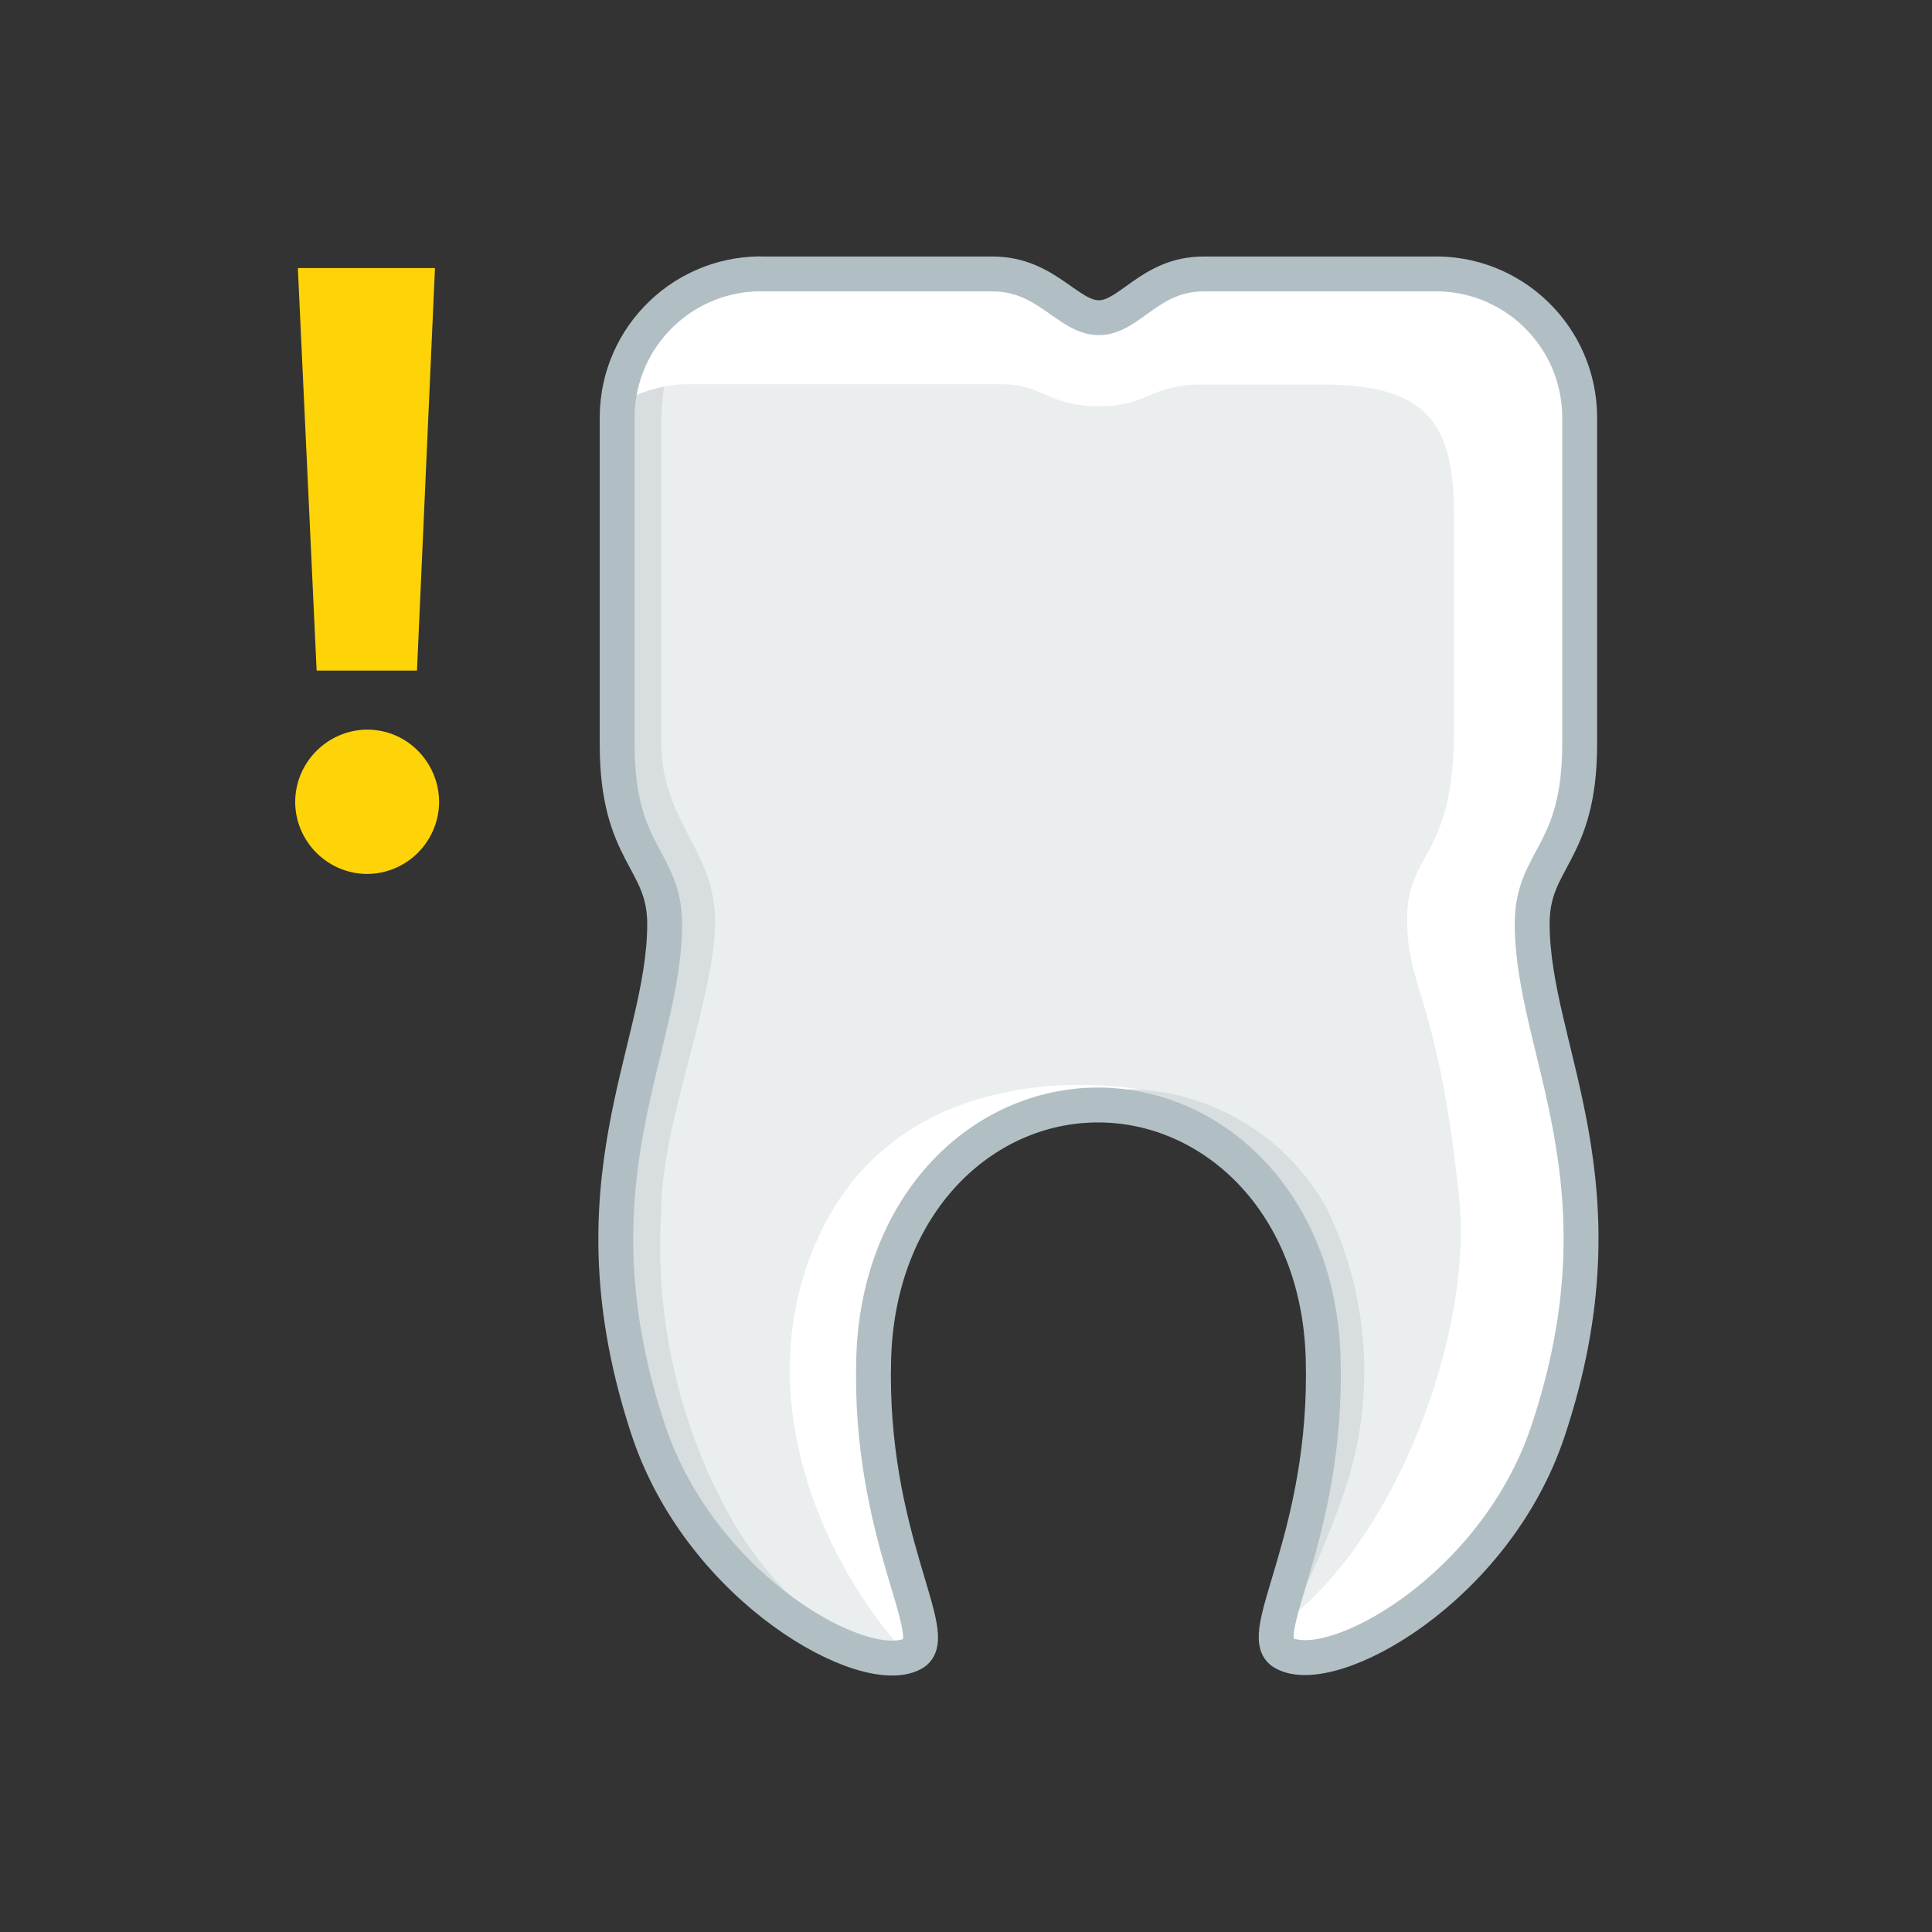 <?xml version="1.0" encoding="utf-8"?>
<svg viewBox="0 0 72 72" xmlns="http://www.w3.org/2000/svg">
  <rect x="0" y="0" width="72" height="72" fill="#333333" stroke="none"/>
  <defs>
    <style>.cls-1{stroke:#dcddde;stroke-width:1.06px;fill:url(#New_Gradient_Swatch_2);}.cls-1,.cls-6{stroke-miterlimit:10;}.cls-2{fill:url(#New_Gradient_Swatch_2-2);}.cls-3{fill:#eaeeef;}.cls-4{fill:#fff;}.cls-5{fill:#d8dee0;}.cls-6{fill:none;stroke:#b1bfc4;stroke-width:1.3px;}.cls-7{fill:#fed409;}</style>
  </defs>
  <title>DrawTypeButtonIcons_r2</title>
  <path class="cls-3" d="M 49.31 50.6 C 49.5 57.28 46.68 60.97 47.84 61.6 C 49.61 62.6 55.72 59.24 57.69 53.33 C 60.77 44.09 57.1 39.15 57.1 34.42 C 57.1 31.98 58.87 31.86 58.87 27.72 L 58.87 15.53 C 58.849 12.514 56.345 10.109 53.33 10.21 L 44.85 10.21 C 42.85 10.21 42.1 11.84 40.95 11.84 C 39.8 11.84 39 10.21 37 10.21 L 28.57 10.21 C 25.544 10.091 23.02 12.502 23 15.53 L 23 27.74 C 23 31.88 24.77 32 24.77 34.44 C 24.77 39.17 21.1 44.1 24.18 53.35 C 26.18 59.26 32.26 62.61 34.03 61.62 C 35.18 60.98 32.37 57.28 32.56 50.62 C 32.73 44.82 36.63 41.18 40.92 41.18 C 45.21 41.18 49.14 44.81 49.31 50.6 Z"/>
  <path class="cls-4" d="M 42.46 41.32 L 42.46 40.6 C 42.46 40.6 33.52 38.87 30.35 46.44 C 27.71 52.74 31.35 59.16 33.85 61.69 C 33.915 61.672 33.979 61.648 34.04 61.62 C 35.19 60.98 32.38 57.28 32.57 50.62 C 32.74 44.82 36.64 41.18 40.93 41.18 C 41.443 41.175 41.956 41.221 42.46 41.32 Z"/>
  <path class="cls-5" d="M 26.85 55.85 C 25.184 52.555 24.421 48.876 24.64 45.19 C 24.64 41.97 26.45 37.75 26.64 34.73 C 26.83 31.71 24.64 30.81 24.64 27.59 L 24.64 15.83 C 24.669 14.132 25.054 12.46 25.77 10.92 C 24.056 11.816 22.986 13.596 23 15.53 L 23 27.74 C 23 31.88 24.77 32 24.77 34.44 C 24.77 39.17 21.1 44.1 24.18 53.35 C 25.71 57.93 29.72 60.96 32.27 61.64 C 29.935 60.282 28.051 58.269 26.85 55.85 Z"/>
  <path class="cls-4" d="M 57.69 53.34 C 60.77 44.1 57.1 39.16 57.1 34.43 C 57.1 31.99 58.87 31.87 58.87 27.73 L 58.87 15.53 C 58.849 12.514 56.345 10.109 53.33 10.21 L 44.85 10.21 C 42.85 10.21 42.1 11.84 40.95 11.84 C 39.8 11.84 39 10.21 37 10.21 L 28.57 10.21 C 25.734 10.124 23.318 12.255 23.05 15.08 C 23.885 14.55 24.861 14.286 25.85 14.32 L 37.4 14.32 C 38.82 14.32 39.1 15.14 40.95 15.14 C 42.8 15.14 42.84 14.33 44.78 14.33 L 49.34 14.33 C 53.42 14.33 54.19 16.02 54.19 19.33 L 54.19 27.09 C 54.19 32.09 52.44 31.65 52.44 34.27 C 52.44 36.89 53.6 37.18 54.38 44.65 C 54.9 49.65 52.05 57.27 47.97 60.37 C 47.835 60.473 47.704 60.583 47.58 60.7 C 47.51 61.16 47.58 61.47 47.83 61.62 C 49.61 62.6 55.72 59.25 57.69 53.34 Z"/>
  <path class="cls-5" d="M 47.91 60.62 C 48.783 58.986 49.522 57.283 50.12 55.53 C 51.284 52.066 51.036 48.283 49.43 45 C 47.931 42.321 45.12 40.641 42.05 40.59 L 42.15 41.27 C 45.94 41.88 49.15 45.35 49.31 50.6 C 49.313 53.845 48.768 57.066 47.7 60.13 Z"/>
  <path class="cls-6" d="M 49.31 50.6 C 49.5 57.28 46.68 60.97 47.84 61.6 C 49.61 62.6 55.72 59.24 57.69 53.33 C 60.77 44.09 57.1 39.15 57.1 34.42 C 57.1 31.98 58.87 31.86 58.87 27.72 L 58.87 15.53 C 58.849 12.514 56.345 10.109 53.33 10.21 L 44.85 10.21 C 42.85 10.21 42.1 11.84 40.95 11.84 C 39.8 11.84 39 10.21 37 10.21 L 28.57 10.21 C 25.544 10.091 23.02 12.502 23 15.53 L 23 27.74 C 23 31.88 24.77 32 24.77 34.44 C 24.77 39.17 21.1 44.1 24.18 53.35 C 26.18 59.26 32.26 62.61 34.03 61.62 C 35.18 60.98 32.37 57.28 32.56 50.62 C 32.73 44.82 36.63 41.18 40.92 41.18 C 45.21 41.18 49.14 44.81 49.31 50.6 Z"/>
  <path class="cls-7" d="M 11 29.9 C 11 28.419 12.189 27.212 13.67 27.19 C 15.741 27.19 17.035 29.432 16 31.225 C 15.519 32.057 14.631 32.57 13.67 32.57 C 12.202 32.554 11.016 31.368 11 29.9 Z M 11.8 24.99 L 11.1 9.99 L 16.21 9.99 L 15.54 24.99 Z"/>
</svg>